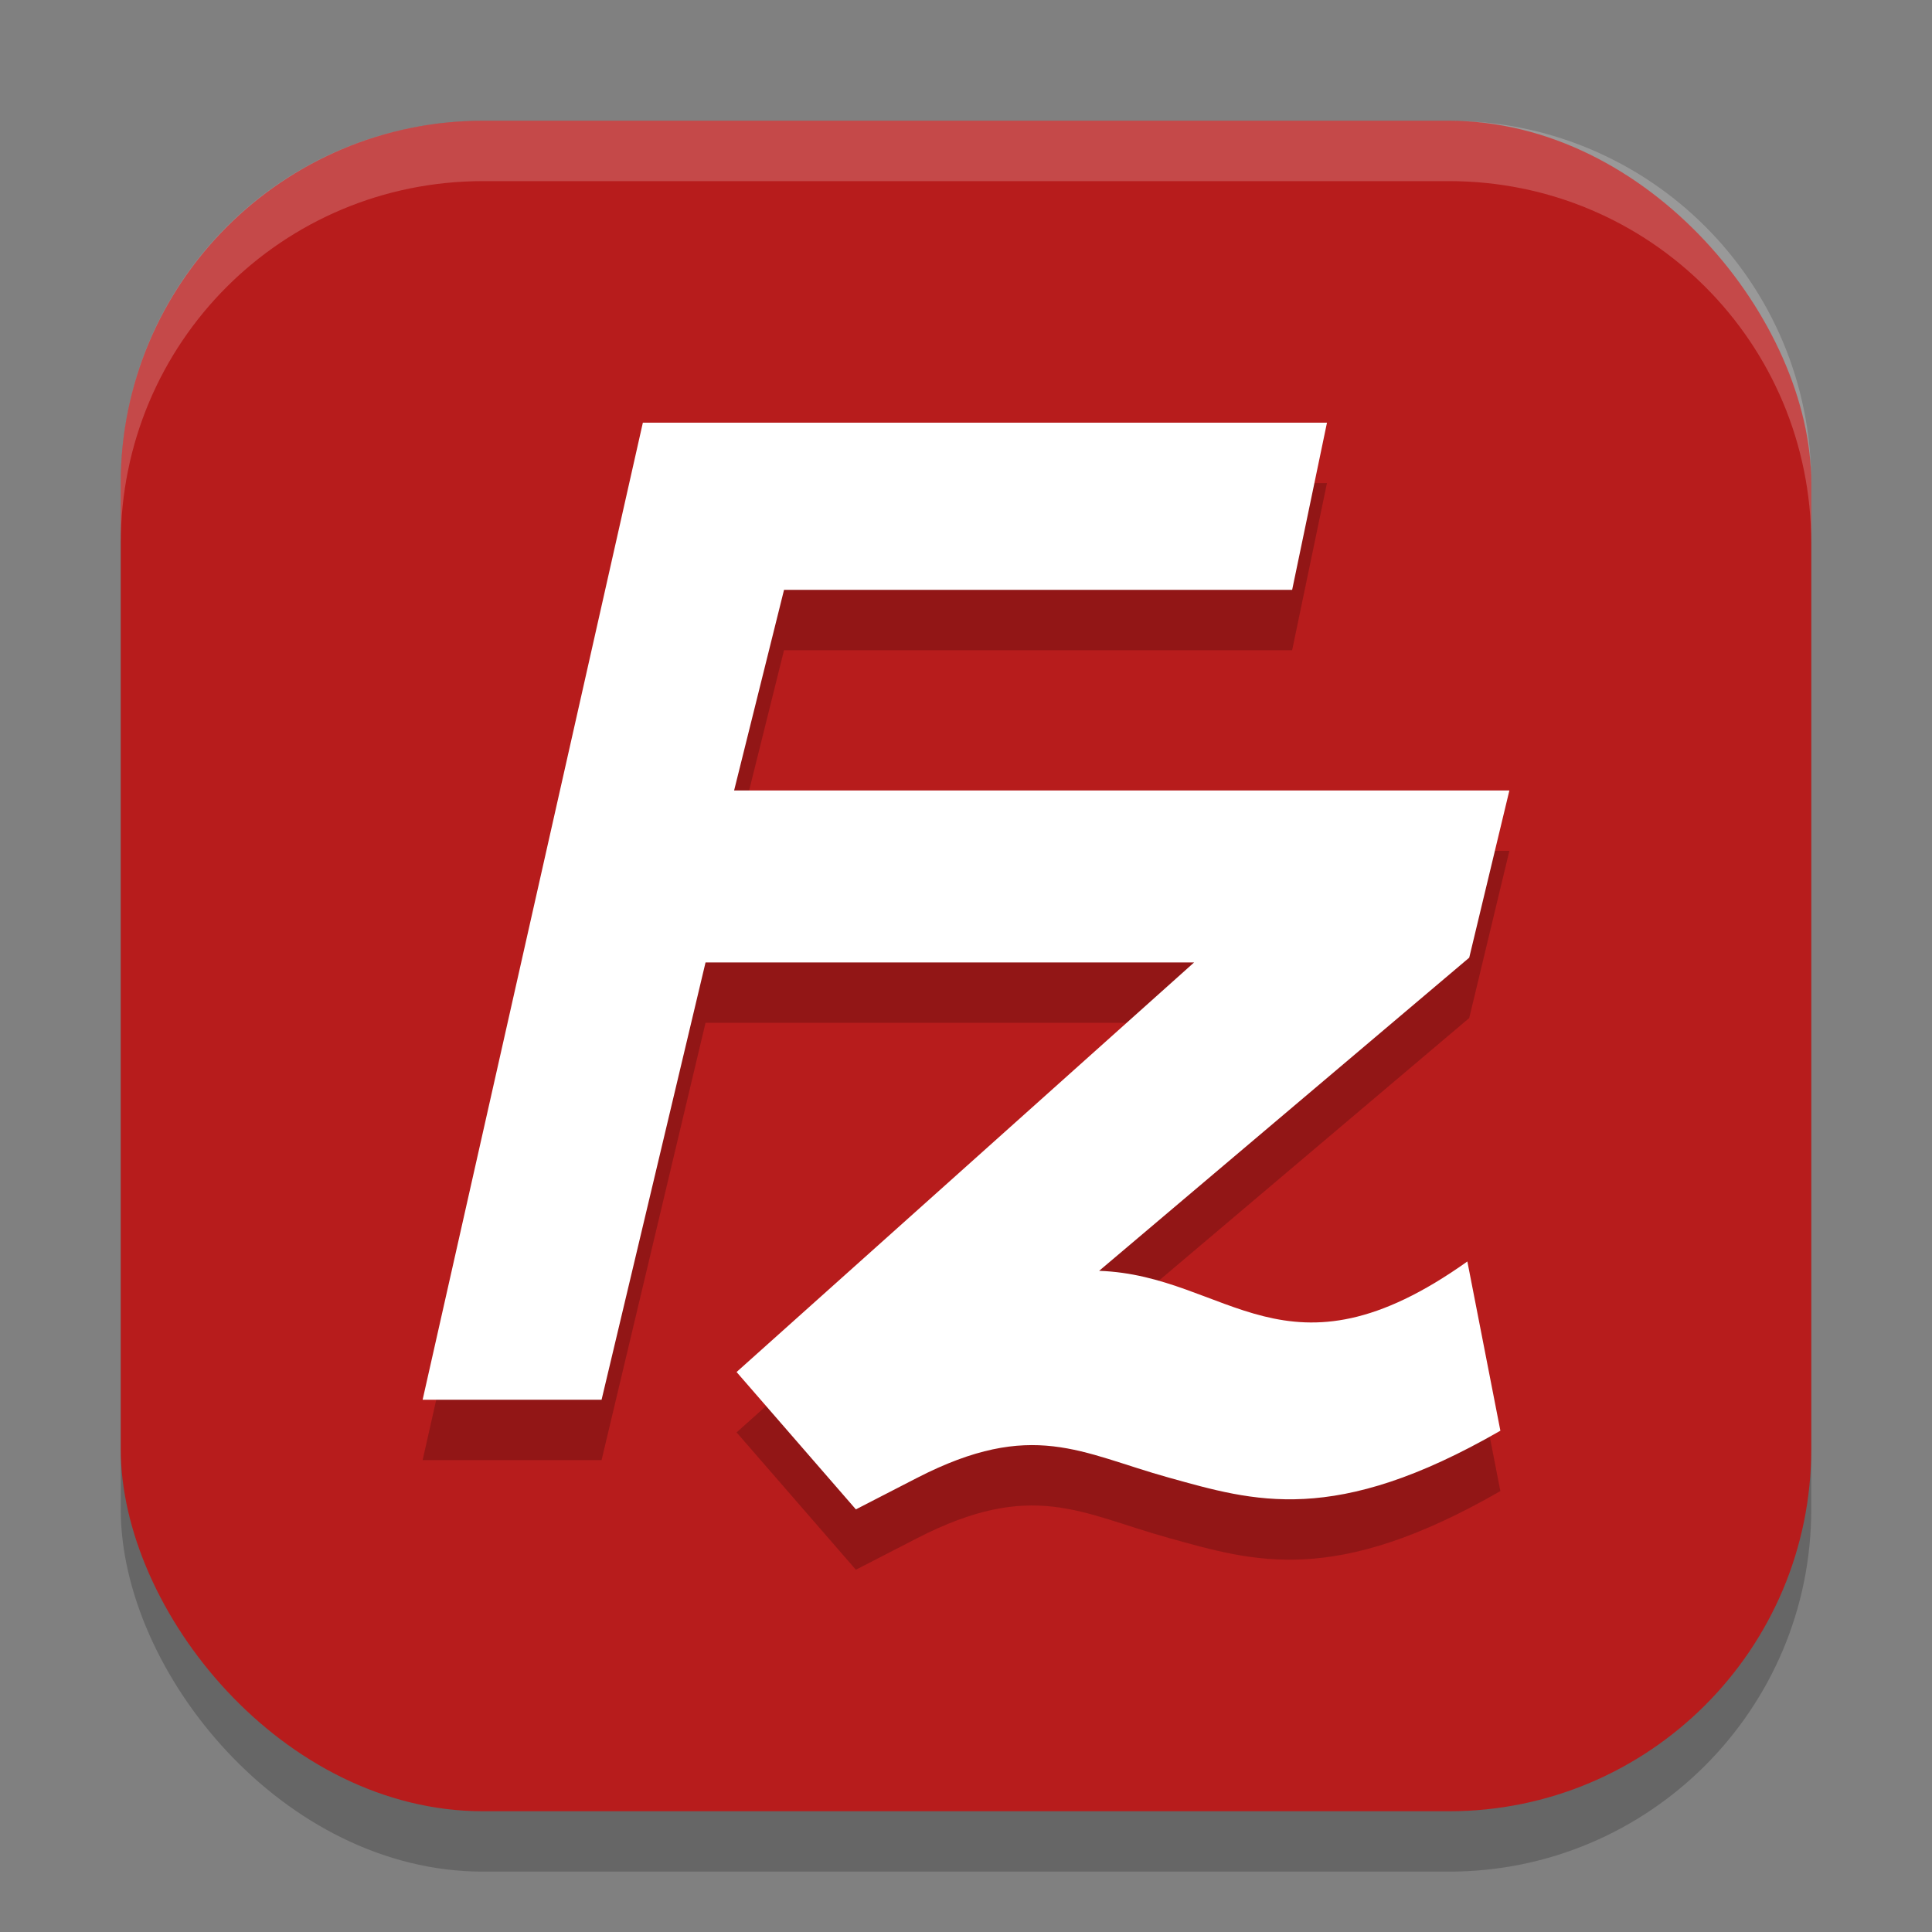 <?xml version="1.0" encoding="UTF-8" standalone="no"?>
<!-- Created with Inkscape (http://www.inkscape.org/) -->

<svg
   width="32"
   height="32"
   viewBox="0 0 32 32"
   version="1.1"
   id="svg5"
   inkscape:version="1.3 (1:1.3+202307231459+0e150ed6c4)"
   sodipodi:docname="filezilla.svg"
   xmlns:inkscape="http://www.inkscape.org/namespaces/inkscape"
   xmlns:sodipodi="http://sodipodi.sourceforge.net/DTD/sodipodi-0.dtd"
   xmlns="http://www.w3.org/2000/svg"
   xmlns:svg="http://www.w3.org/2000/svg">
  <rect x="0" y="0" width="32" height="32" fill="#808080" stroke="none"/>
  <sodipodi:namedview
     id="namedview7"
     pagecolor="#ffffff"
     bordercolor="#000000"
     borderopacity="0.25"
     inkscape:showpageshadow="2"
     inkscape:pageopacity="0.0"
     inkscape:pagecheckerboard="0"
     inkscape:deskcolor="#d1d1d1"
     inkscape:document-units="px"
     showgrid="false"
     inkscape:zoom="22.4375"
     inkscape:cx="16"
     inkscape:cy="15.977716"
     inkscape:window-width="1920"
     inkscape:window-height="1008"
     inkscape:window-x="0"
     inkscape:window-y="0"
     inkscape:window-maximized="1"
     inkscape:current-layer="svg5" />
  <defs
     id="defs2" />
  <rect
     style="opacity:0.2;fill:#000000;stroke-width:2;stroke-linecap:square"
     id="rect234"
     width="28"
     height="28"
     x="2"
     y="3"
     ry="6" />
  <rect
     style="fill:#b71c1c;fill-opacity:1;stroke-width:2;stroke-linecap:square"
     id="rect396"
     width="28"
     height="28"
     x="2"
     y="2"
     ry="6" />
  <path
     d="m 10.648,8 -3.648,16.184 h 2.964 l 1.722,-7.243 h 8.092 l -7.578,6.784 1.976,2.275 1.012,-0.521 c 1.913,-0.984 2.716,-0.409 4.168,-0.006 1.412,0.392 2.74,0.811 5.495,-0.776 l -0.547,-2.803 c -3.006,2.138 -3.958,0.23 -6.099,0.155 l 6.13,-5.187 0.665,-2.769 h -12.841 l 0.827,-3.323 h 8.416 l 0.577,-2.769 h -11.331 z"
     style="opacity:0.2;fill:#000000"
     id="path3289" />
  <path
     d="m 10.648,7 -3.648,16.184 h 2.964 l 1.722,-7.243 h 8.092 l -7.578,6.784 1.976,2.275 1.012,-0.521 c 1.913,-0.984 2.716,-0.409 4.168,-0.006 1.412,0.392 2.74,0.811 5.495,-0.776 l -0.547,-2.803 c -3.006,2.138 -3.958,0.23 -6.099,0.155 l 6.13,-5.187 0.665,-2.769 h -12.841 l 0.827,-3.323 h 8.416 l 0.577,-2.769 h -11.331 z"
     style="fill:#ffffff"
     id="path3261"
     sodipodi:nodetypes="cccccccccccccccccccc" />
  <path
     d="M 8,2 C 4.676,2 2,4.676 2,8 V 9 C 2,5.676 4.676,3 8,3 h 16 c 3.324,0 6,2.676 6,6 V 8 C 30,4.676 27.324,2 24,2 Z"
     style="opacity:0.2;fill:#ffffff;stroke-width:2;stroke-linecap:square"
     id="path1040"
     sodipodi:nodetypes="sscsscsss" />
</svg>
